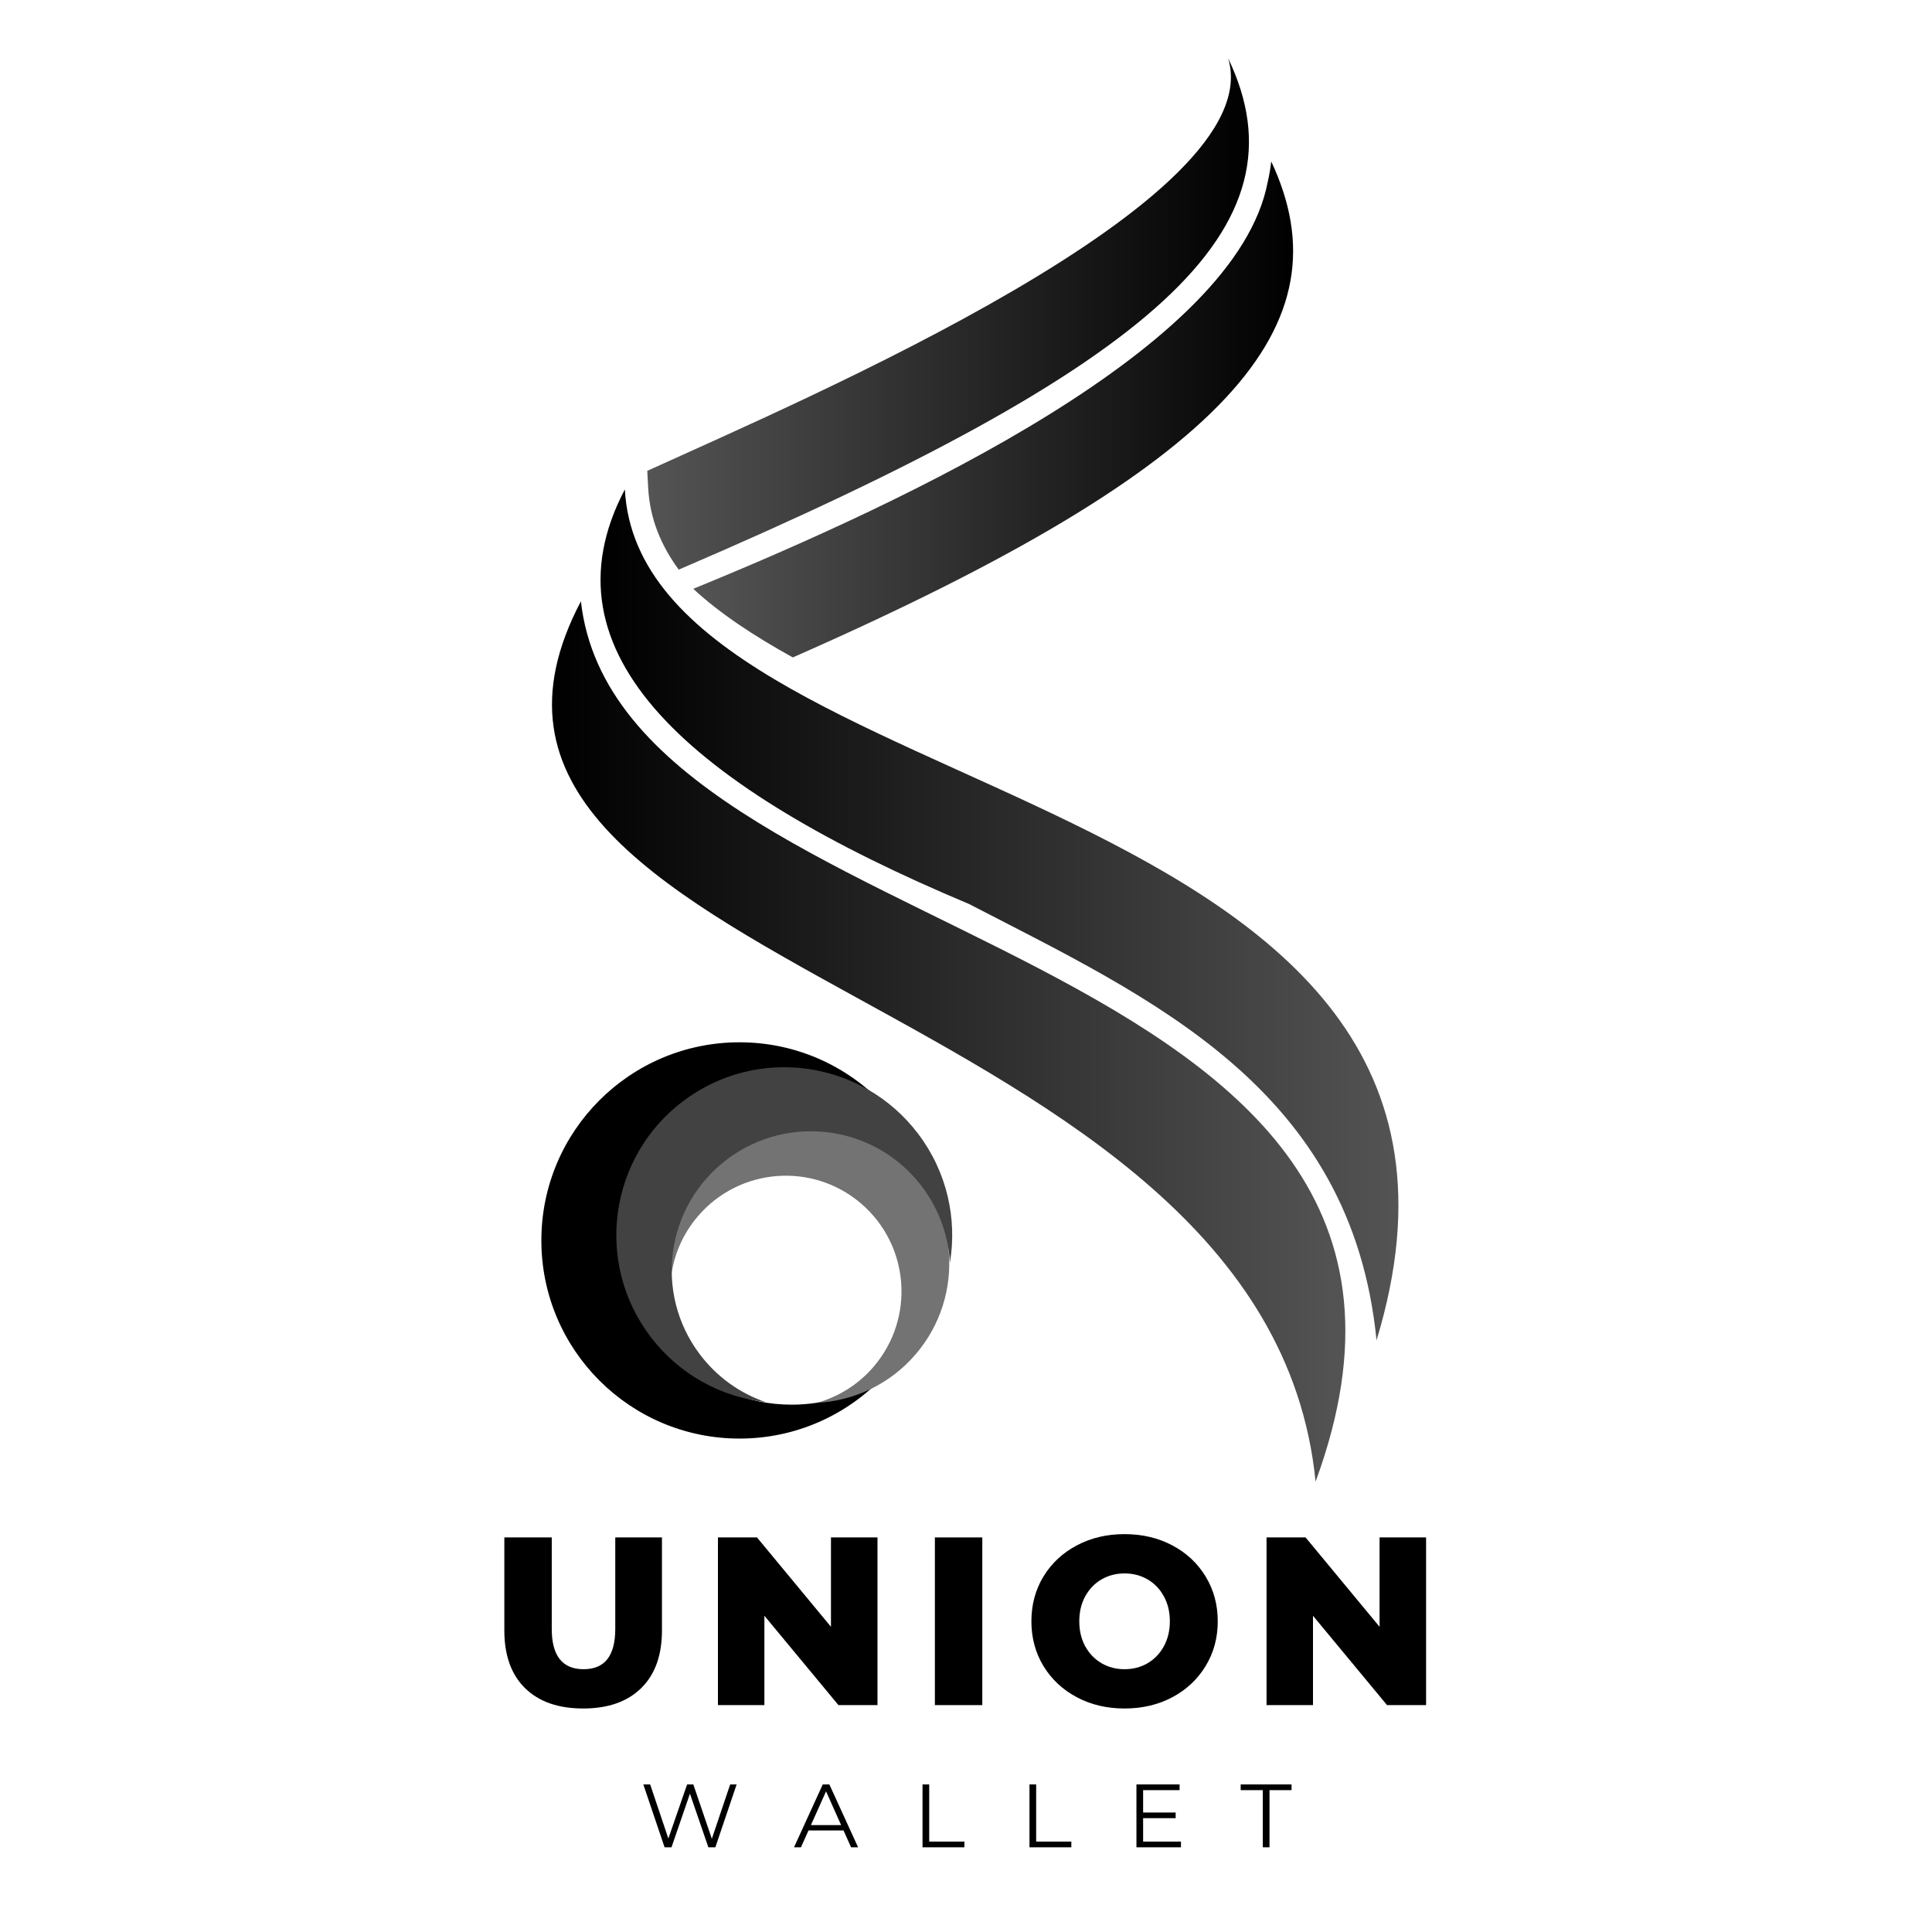 <svg xmlns="http://www.w3.org/2000/svg" xmlns:xlink="http://www.w3.org/1999/xlink" width="500" zoomAndPan="magnify" viewBox="0 0 375 375" height="500" preserveAspectRatio="xMidYMid meet" version="1.0"><defs><g/><clipPath id="778fde71b6"><path d="M 125 11.211 L 243 11.211 L 243 111 L 125 111 Z M 125 11.211 " clip-rule="nonzero"/></clipPath><clipPath id="1e77235215"><path d="M 238.379 11.305 C 246.699 38.871 156.285 77.418 125.633 91.391 L 125.816 94.754 C 126.133 100.609 128.258 105.812 131.738 110.566 C 224.648 70.727 254.188 44.27 238.379 11.305 Z M 238.379 11.305 " clip-rule="nonzero"/></clipPath><linearGradient x1="72.14" gradientTransform="matrix(0.256, 0, 0, 0.256, 107.14, 11.306)" y1="193.59" x2="573.57" gradientUnits="userSpaceOnUse" y2="193.59" id="678bf9b7d8"><stop stop-opacity="1" stop-color="rgb(32.899%, 32.899%, 32.899%)" offset="0"/><stop stop-opacity="1" stop-color="rgb(32.758%, 32.758%, 32.758%)" offset="0.008"/><stop stop-opacity="1" stop-color="rgb(32.474%, 32.474%, 32.474%)" offset="0.016"/><stop stop-opacity="1" stop-color="rgb(32.191%, 32.191%, 32.191%)" offset="0.023"/><stop stop-opacity="1" stop-color="rgb(31.908%, 31.908%, 31.908%)" offset="0.031"/><stop stop-opacity="1" stop-color="rgb(31.625%, 31.625%, 31.625%)" offset="0.039"/><stop stop-opacity="1" stop-color="rgb(31.343%, 31.343%, 31.343%)" offset="0.047"/><stop stop-opacity="1" stop-color="rgb(31.059%, 31.059%, 31.059%)" offset="0.055"/><stop stop-opacity="1" stop-color="rgb(30.777%, 30.777%, 30.777%)" offset="0.062"/><stop stop-opacity="1" stop-color="rgb(30.493%, 30.493%, 30.493%)" offset="0.07"/><stop stop-opacity="1" stop-color="rgb(30.211%, 30.211%, 30.211%)" offset="0.078"/><stop stop-opacity="1" stop-color="rgb(29.929%, 29.929%, 29.929%)" offset="0.086"/><stop stop-opacity="1" stop-color="rgb(29.645%, 29.645%, 29.645%)" offset="0.094"/><stop stop-opacity="1" stop-color="rgb(29.362%, 29.362%, 29.362%)" offset="0.102"/><stop stop-opacity="1" stop-color="rgb(29.079%, 29.079%, 29.079%)" offset="0.109"/><stop stop-opacity="1" stop-color="rgb(28.796%, 28.796%, 28.796%)" offset="0.117"/><stop stop-opacity="1" stop-color="rgb(28.513%, 28.513%, 28.513%)" offset="0.125"/><stop stop-opacity="1" stop-color="rgb(28.23%, 28.23%, 28.23%)" offset="0.133"/><stop stop-opacity="1" stop-color="rgb(27.948%, 27.948%, 27.948%)" offset="0.141"/><stop stop-opacity="1" stop-color="rgb(27.664%, 27.664%, 27.664%)" offset="0.148"/><stop stop-opacity="1" stop-color="rgb(27.382%, 27.382%, 27.382%)" offset="0.156"/><stop stop-opacity="1" stop-color="rgb(27.098%, 27.098%, 27.098%)" offset="0.164"/><stop stop-opacity="1" stop-color="rgb(26.816%, 26.816%, 26.816%)" offset="0.172"/><stop stop-opacity="1" stop-color="rgb(26.534%, 26.534%, 26.534%)" offset="0.18"/><stop stop-opacity="1" stop-color="rgb(26.25%, 26.25%, 26.25%)" offset="0.188"/><stop stop-opacity="1" stop-color="rgb(25.967%, 25.967%, 25.967%)" offset="0.195"/><stop stop-opacity="1" stop-color="rgb(25.684%, 25.684%, 25.684%)" offset="0.203"/><stop stop-opacity="1" stop-color="rgb(25.401%, 25.401%, 25.401%)" offset="0.211"/><stop stop-opacity="1" stop-color="rgb(25.117%, 25.117%, 25.117%)" offset="0.219"/><stop stop-opacity="1" stop-color="rgb(24.835%, 24.835%, 24.835%)" offset="0.227"/><stop stop-opacity="1" stop-color="rgb(24.553%, 24.553%, 24.553%)" offset="0.234"/><stop stop-opacity="1" stop-color="rgb(24.269%, 24.269%, 24.269%)" offset="0.242"/><stop stop-opacity="1" stop-color="rgb(23.987%, 23.987%, 23.987%)" offset="0.25"/><stop stop-opacity="1" stop-color="rgb(23.703%, 23.703%, 23.703%)" offset="0.258"/><stop stop-opacity="1" stop-color="rgb(23.421%, 23.421%, 23.421%)" offset="0.266"/><stop stop-opacity="1" stop-color="rgb(23.138%, 23.138%, 23.138%)" offset="0.273"/><stop stop-opacity="1" stop-color="rgb(22.855%, 22.855%, 22.855%)" offset="0.281"/><stop stop-opacity="1" stop-color="rgb(22.572%, 22.572%, 22.572%)" offset="0.289"/><stop stop-opacity="1" stop-color="rgb(22.289%, 22.289%, 22.289%)" offset="0.297"/><stop stop-opacity="1" stop-color="rgb(22.006%, 22.006%, 22.006%)" offset="0.305"/><stop stop-opacity="1" stop-color="rgb(21.722%, 21.722%, 21.722%)" offset="0.312"/><stop stop-opacity="1" stop-color="rgb(21.44%, 21.44%, 21.44%)" offset="0.32"/><stop stop-opacity="1" stop-color="rgb(21.158%, 21.158%, 21.158%)" offset="0.328"/><stop stop-opacity="1" stop-color="rgb(20.874%, 20.874%, 20.874%)" offset="0.336"/><stop stop-opacity="1" stop-color="rgb(20.592%, 20.592%, 20.592%)" offset="0.344"/><stop stop-opacity="1" stop-color="rgb(20.308%, 20.308%, 20.308%)" offset="0.352"/><stop stop-opacity="1" stop-color="rgb(20.026%, 20.026%, 20.026%)" offset="0.359"/><stop stop-opacity="1" stop-color="rgb(19.743%, 19.743%, 19.743%)" offset="0.367"/><stop stop-opacity="1" stop-color="rgb(19.46%, 19.46%, 19.46%)" offset="0.375"/><stop stop-opacity="1" stop-color="rgb(19.177%, 19.177%, 19.177%)" offset="0.383"/><stop stop-opacity="1" stop-color="rgb(18.893%, 18.893%, 18.893%)" offset="0.391"/><stop stop-opacity="1" stop-color="rgb(18.611%, 18.611%, 18.611%)" offset="0.398"/><stop stop-opacity="1" stop-color="rgb(18.327%, 18.327%, 18.327%)" offset="0.406"/><stop stop-opacity="1" stop-color="rgb(18.045%, 18.045%, 18.045%)" offset="0.414"/><stop stop-opacity="1" stop-color="rgb(17.763%, 17.763%, 17.763%)" offset="0.422"/><stop stop-opacity="1" stop-color="rgb(17.479%, 17.479%, 17.479%)" offset="0.43"/><stop stop-opacity="1" stop-color="rgb(17.197%, 17.197%, 17.197%)" offset="0.438"/><stop stop-opacity="1" stop-color="rgb(16.913%, 16.913%, 16.913%)" offset="0.445"/><stop stop-opacity="1" stop-color="rgb(16.631%, 16.631%, 16.631%)" offset="0.453"/><stop stop-opacity="1" stop-color="rgb(16.348%, 16.348%, 16.348%)" offset="0.461"/><stop stop-opacity="1" stop-color="rgb(16.064%, 16.064%, 16.064%)" offset="0.469"/><stop stop-opacity="1" stop-color="rgb(15.782%, 15.782%, 15.782%)" offset="0.477"/><stop stop-opacity="1" stop-color="rgb(15.498%, 15.498%, 15.498%)" offset="0.484"/><stop stop-opacity="1" stop-color="rgb(15.216%, 15.216%, 15.216%)" offset="0.492"/><stop stop-opacity="1" stop-color="rgb(14.934%, 14.934%, 14.934%)" offset="0.5"/><stop stop-opacity="1" stop-color="rgb(14.65%, 14.65%, 14.65%)" offset="0.508"/><stop stop-opacity="1" stop-color="rgb(14.368%, 14.368%, 14.368%)" offset="0.516"/><stop stop-opacity="1" stop-color="rgb(14.084%, 14.084%, 14.084%)" offset="0.523"/><stop stop-opacity="1" stop-color="rgb(13.802%, 13.802%, 13.802%)" offset="0.531"/><stop stop-opacity="1" stop-color="rgb(13.518%, 13.518%, 13.518%)" offset="0.539"/><stop stop-opacity="1" stop-color="rgb(13.235%, 13.235%, 13.235%)" offset="0.547"/><stop stop-opacity="1" stop-color="rgb(12.953%, 12.953%, 12.953%)" offset="0.555"/><stop stop-opacity="1" stop-color="rgb(12.669%, 12.669%, 12.669%)" offset="0.562"/><stop stop-opacity="1" stop-color="rgb(12.387%, 12.387%, 12.387%)" offset="0.57"/><stop stop-opacity="1" stop-color="rgb(12.103%, 12.103%, 12.103%)" offset="0.578"/><stop stop-opacity="1" stop-color="rgb(11.821%, 11.821%, 11.821%)" offset="0.586"/><stop stop-opacity="1" stop-color="rgb(11.539%, 11.539%, 11.539%)" offset="0.594"/><stop stop-opacity="1" stop-color="rgb(11.255%, 11.255%, 11.255%)" offset="0.602"/><stop stop-opacity="1" stop-color="rgb(10.973%, 10.973%, 10.973%)" offset="0.609"/><stop stop-opacity="1" stop-color="rgb(10.689%, 10.689%, 10.689%)" offset="0.617"/><stop stop-opacity="1" stop-color="rgb(10.406%, 10.406%, 10.406%)" offset="0.625"/><stop stop-opacity="1" stop-color="rgb(10.123%, 10.123%, 10.123%)" offset="0.633"/><stop stop-opacity="1" stop-color="rgb(9.84%, 9.84%, 9.84%)" offset="0.641"/><stop stop-opacity="1" stop-color="rgb(9.558%, 9.558%, 9.558%)" offset="0.648"/><stop stop-opacity="1" stop-color="rgb(9.274%, 9.274%, 9.274%)" offset="0.656"/><stop stop-opacity="1" stop-color="rgb(8.992%, 8.992%, 8.992%)" offset="0.664"/><stop stop-opacity="1" stop-color="rgb(8.708%, 8.708%, 8.708%)" offset="0.672"/><stop stop-opacity="1" stop-color="rgb(8.426%, 8.426%, 8.426%)" offset="0.68"/><stop stop-opacity="1" stop-color="rgb(8.144%, 8.144%, 8.144%)" offset="0.688"/><stop stop-opacity="1" stop-color="rgb(7.86%, 7.86%, 7.86%)" offset="0.695"/><stop stop-opacity="1" stop-color="rgb(7.578%, 7.578%, 7.578%)" offset="0.703"/><stop stop-opacity="1" stop-color="rgb(7.294%, 7.294%, 7.294%)" offset="0.711"/><stop stop-opacity="1" stop-color="rgb(7.011%, 7.011%, 7.011%)" offset="0.719"/><stop stop-opacity="1" stop-color="rgb(6.728%, 6.728%, 6.728%)" offset="0.727"/><stop stop-opacity="1" stop-color="rgb(6.445%, 6.445%, 6.445%)" offset="0.734"/><stop stop-opacity="1" stop-color="rgb(6.163%, 6.163%, 6.163%)" offset="0.742"/><stop stop-opacity="1" stop-color="rgb(5.879%, 5.879%, 5.879%)" offset="0.75"/><stop stop-opacity="1" stop-color="rgb(5.597%, 5.597%, 5.597%)" offset="0.758"/><stop stop-opacity="1" stop-color="rgb(5.313%, 5.313%, 5.313%)" offset="0.766"/><stop stop-opacity="1" stop-color="rgb(5.031%, 5.031%, 5.031%)" offset="0.773"/><stop stop-opacity="1" stop-color="rgb(4.749%, 4.749%, 4.749%)" offset="0.781"/><stop stop-opacity="1" stop-color="rgb(4.465%, 4.465%, 4.465%)" offset="0.789"/><stop stop-opacity="1" stop-color="rgb(4.182%, 4.182%, 4.182%)" offset="0.797"/><stop stop-opacity="1" stop-color="rgb(3.899%, 3.899%, 3.899%)" offset="0.805"/><stop stop-opacity="1" stop-color="rgb(3.616%, 3.616%, 3.616%)" offset="0.812"/><stop stop-opacity="1" stop-color="rgb(3.333%, 3.333%, 3.333%)" offset="0.82"/><stop stop-opacity="1" stop-color="rgb(3.05%, 3.05%, 3.05%)" offset="0.828"/><stop stop-opacity="1" stop-color="rgb(2.768%, 2.768%, 2.768%)" offset="0.836"/><stop stop-opacity="1" stop-color="rgb(2.484%, 2.484%, 2.484%)" offset="0.844"/><stop stop-opacity="1" stop-color="rgb(2.202%, 2.202%, 2.202%)" offset="0.852"/><stop stop-opacity="1" stop-color="rgb(1.918%, 1.918%, 1.918%)" offset="0.859"/><stop stop-opacity="1" stop-color="rgb(1.636%, 1.636%, 1.636%)" offset="0.867"/><stop stop-opacity="1" stop-color="rgb(1.353%, 1.353%, 1.353%)" offset="0.875"/><stop stop-opacity="1" stop-color="rgb(1.07%, 1.07%, 1.07%)" offset="0.883"/><stop stop-opacity="1" stop-color="rgb(0.787%, 0.787%, 0.787%)" offset="0.891"/><stop stop-opacity="1" stop-color="rgb(0.504%, 0.504%, 0.504%)" offset="0.898"/><stop stop-opacity="1" stop-color="rgb(0.221%, 0.221%, 0.221%)" offset="0.906"/><stop stop-opacity="1" stop-color="rgb(0.04%, 0.04%, 0.04%)" offset="0.938"/><stop stop-opacity="1" stop-color="rgb(0%, 0%, 0%)" offset="1"/></linearGradient><clipPath id="fddab6aedd"><path d="M 134 31 L 251 31 L 251 128 L 134 128 Z M 134 31 " clip-rule="nonzero"/></clipPath><clipPath id="01d5de990e"><path d="M 246.051 35.367 C 239.918 67.379 176.598 97.086 134.578 114.281 L 134.562 114.289 C 139.742 119.086 146.355 123.441 153.883 127.605 C 239.043 90.184 261.609 63.027 246.746 31.336 C 246.59 32.703 246.359 34.051 246.051 35.367 Z M 246.051 35.367 " clip-rule="evenodd"/></clipPath><linearGradient x1="106.97" gradientTransform="matrix(0.256, 0, 0, 0.256, 107.14, 11.306)" y1="265.883" x2="602.52" gradientUnits="userSpaceOnUse" y2="265.883" id="fdb51acc13"><stop stop-opacity="1" stop-color="rgb(32.899%, 32.899%, 32.899%)" offset="0"/><stop stop-opacity="1" stop-color="rgb(32.759%, 32.759%, 32.759%)" offset="0.008"/><stop stop-opacity="1" stop-color="rgb(32.48%, 32.48%, 32.48%)" offset="0.016"/><stop stop-opacity="1" stop-color="rgb(32.199%, 32.199%, 32.199%)" offset="0.023"/><stop stop-opacity="1" stop-color="rgb(31.918%, 31.918%, 31.918%)" offset="0.031"/><stop stop-opacity="1" stop-color="rgb(31.638%, 31.638%, 31.638%)" offset="0.039"/><stop stop-opacity="1" stop-color="rgb(31.357%, 31.357%, 31.357%)" offset="0.047"/><stop stop-opacity="1" stop-color="rgb(31.076%, 31.076%, 31.076%)" offset="0.055"/><stop stop-opacity="1" stop-color="rgb(30.797%, 30.797%, 30.797%)" offset="0.062"/><stop stop-opacity="1" stop-color="rgb(30.516%, 30.516%, 30.516%)" offset="0.07"/><stop stop-opacity="1" stop-color="rgb(30.235%, 30.235%, 30.235%)" offset="0.078"/><stop stop-opacity="1" stop-color="rgb(29.955%, 29.955%, 29.955%)" offset="0.086"/><stop stop-opacity="1" stop-color="rgb(29.674%, 29.674%, 29.674%)" offset="0.094"/><stop stop-opacity="1" stop-color="rgb(29.395%, 29.395%, 29.395%)" offset="0.102"/><stop stop-opacity="1" stop-color="rgb(29.114%, 29.114%, 29.114%)" offset="0.109"/><stop stop-opacity="1" stop-color="rgb(28.833%, 28.833%, 28.833%)" offset="0.117"/><stop stop-opacity="1" stop-color="rgb(28.552%, 28.552%, 28.552%)" offset="0.125"/><stop stop-opacity="1" stop-color="rgb(28.271%, 28.271%, 28.271%)" offset="0.133"/><stop stop-opacity="1" stop-color="rgb(27.992%, 27.992%, 27.992%)" offset="0.141"/><stop stop-opacity="1" stop-color="rgb(27.711%, 27.711%, 27.711%)" offset="0.148"/><stop stop-opacity="1" stop-color="rgb(27.431%, 27.431%, 27.431%)" offset="0.156"/><stop stop-opacity="1" stop-color="rgb(27.15%, 27.15%, 27.15%)" offset="0.164"/><stop stop-opacity="1" stop-color="rgb(26.869%, 26.869%, 26.869%)" offset="0.172"/><stop stop-opacity="1" stop-color="rgb(26.588%, 26.588%, 26.588%)" offset="0.18"/><stop stop-opacity="1" stop-color="rgb(26.309%, 26.309%, 26.309%)" offset="0.188"/><stop stop-opacity="1" stop-color="rgb(26.028%, 26.028%, 26.028%)" offset="0.195"/><stop stop-opacity="1" stop-color="rgb(25.748%, 25.748%, 25.748%)" offset="0.203"/><stop stop-opacity="1" stop-color="rgb(25.467%, 25.467%, 25.467%)" offset="0.211"/><stop stop-opacity="1" stop-color="rgb(25.186%, 25.186%, 25.186%)" offset="0.219"/><stop stop-opacity="1" stop-color="rgb(24.907%, 24.907%, 24.907%)" offset="0.227"/><stop stop-opacity="1" stop-color="rgb(24.626%, 24.626%, 24.626%)" offset="0.234"/><stop stop-opacity="1" stop-color="rgb(24.345%, 24.345%, 24.345%)" offset="0.242"/><stop stop-opacity="1" stop-color="rgb(24.065%, 24.065%, 24.065%)" offset="0.25"/><stop stop-opacity="1" stop-color="rgb(23.784%, 23.784%, 23.784%)" offset="0.258"/><stop stop-opacity="1" stop-color="rgb(23.505%, 23.505%, 23.505%)" offset="0.266"/><stop stop-opacity="1" stop-color="rgb(23.224%, 23.224%, 23.224%)" offset="0.273"/><stop stop-opacity="1" stop-color="rgb(22.943%, 22.943%, 22.943%)" offset="0.281"/><stop stop-opacity="1" stop-color="rgb(22.662%, 22.662%, 22.662%)" offset="0.289"/><stop stop-opacity="1" stop-color="rgb(22.382%, 22.382%, 22.382%)" offset="0.297"/><stop stop-opacity="1" stop-color="rgb(22.102%, 22.102%, 22.102%)" offset="0.305"/><stop stop-opacity="1" stop-color="rgb(21.822%, 21.822%, 21.822%)" offset="0.312"/><stop stop-opacity="1" stop-color="rgb(21.541%, 21.541%, 21.541%)" offset="0.32"/><stop stop-opacity="1" stop-color="rgb(21.26%, 21.26%, 21.26%)" offset="0.328"/><stop stop-opacity="1" stop-color="rgb(20.979%, 20.979%, 20.979%)" offset="0.336"/><stop stop-opacity="1" stop-color="rgb(20.699%, 20.699%, 20.699%)" offset="0.344"/><stop stop-opacity="1" stop-color="rgb(20.419%, 20.419%, 20.419%)" offset="0.352"/><stop stop-opacity="1" stop-color="rgb(20.139%, 20.139%, 20.139%)" offset="0.359"/><stop stop-opacity="1" stop-color="rgb(19.858%, 19.858%, 19.858%)" offset="0.367"/><stop stop-opacity="1" stop-color="rgb(19.577%, 19.577%, 19.577%)" offset="0.375"/><stop stop-opacity="1" stop-color="rgb(19.296%, 19.296%, 19.296%)" offset="0.383"/><stop stop-opacity="1" stop-color="rgb(19.017%, 19.017%, 19.017%)" offset="0.391"/><stop stop-opacity="1" stop-color="rgb(18.736%, 18.736%, 18.736%)" offset="0.398"/><stop stop-opacity="1" stop-color="rgb(18.456%, 18.456%, 18.456%)" offset="0.406"/><stop stop-opacity="1" stop-color="rgb(18.175%, 18.175%, 18.175%)" offset="0.414"/><stop stop-opacity="1" stop-color="rgb(17.894%, 17.894%, 17.894%)" offset="0.422"/><stop stop-opacity="1" stop-color="rgb(17.615%, 17.615%, 17.615%)" offset="0.43"/><stop stop-opacity="1" stop-color="rgb(17.334%, 17.334%, 17.334%)" offset="0.438"/><stop stop-opacity="1" stop-color="rgb(17.053%, 17.053%, 17.053%)" offset="0.445"/><stop stop-opacity="1" stop-color="rgb(16.772%, 16.772%, 16.772%)" offset="0.453"/><stop stop-opacity="1" stop-color="rgb(16.492%, 16.492%, 16.492%)" offset="0.461"/><stop stop-opacity="1" stop-color="rgb(16.211%, 16.211%, 16.211%)" offset="0.469"/><stop stop-opacity="1" stop-color="rgb(15.932%, 15.932%, 15.932%)" offset="0.477"/><stop stop-opacity="1" stop-color="rgb(15.651%, 15.651%, 15.651%)" offset="0.484"/><stop stop-opacity="1" stop-color="rgb(15.37%, 15.37%, 15.37%)" offset="0.492"/><stop stop-opacity="1" stop-color="rgb(15.089%, 15.089%, 15.089%)" offset="0.5"/><stop stop-opacity="1" stop-color="rgb(14.809%, 14.809%, 14.809%)" offset="0.508"/><stop stop-opacity="1" stop-color="rgb(14.529%, 14.529%, 14.529%)" offset="0.516"/><stop stop-opacity="1" stop-color="rgb(14.249%, 14.249%, 14.249%)" offset="0.523"/><stop stop-opacity="1" stop-color="rgb(13.968%, 13.968%, 13.968%)" offset="0.531"/><stop stop-opacity="1" stop-color="rgb(13.687%, 13.687%, 13.687%)" offset="0.539"/><stop stop-opacity="1" stop-color="rgb(13.406%, 13.406%, 13.406%)" offset="0.547"/><stop stop-opacity="1" stop-color="rgb(13.127%, 13.127%, 13.127%)" offset="0.555"/><stop stop-opacity="1" stop-color="rgb(12.846%, 12.846%, 12.846%)" offset="0.562"/><stop stop-opacity="1" stop-color="rgb(12.566%, 12.566%, 12.566%)" offset="0.57"/><stop stop-opacity="1" stop-color="rgb(12.285%, 12.285%, 12.285%)" offset="0.578"/><stop stop-opacity="1" stop-color="rgb(12.004%, 12.004%, 12.004%)" offset="0.586"/><stop stop-opacity="1" stop-color="rgb(11.725%, 11.725%, 11.725%)" offset="0.594"/><stop stop-opacity="1" stop-color="rgb(11.444%, 11.444%, 11.444%)" offset="0.602"/><stop stop-opacity="1" stop-color="rgb(11.163%, 11.163%, 11.163%)" offset="0.609"/><stop stop-opacity="1" stop-color="rgb(10.883%, 10.883%, 10.883%)" offset="0.617"/><stop stop-opacity="1" stop-color="rgb(10.602%, 10.602%, 10.602%)" offset="0.625"/><stop stop-opacity="1" stop-color="rgb(10.321%, 10.321%, 10.321%)" offset="0.633"/><stop stop-opacity="1" stop-color="rgb(10.042%, 10.042%, 10.042%)" offset="0.641"/><stop stop-opacity="1" stop-color="rgb(9.761%, 9.761%, 9.761%)" offset="0.648"/><stop stop-opacity="1" stop-color="rgb(9.48%, 9.48%, 9.48%)" offset="0.656"/><stop stop-opacity="1" stop-color="rgb(9.2%, 9.2%, 9.2%)" offset="0.664"/><stop stop-opacity="1" stop-color="rgb(8.919%, 8.919%, 8.919%)" offset="0.672"/><stop stop-opacity="1" stop-color="rgb(8.64%, 8.64%, 8.64%)" offset="0.68"/><stop stop-opacity="1" stop-color="rgb(8.359%, 8.359%, 8.359%)" offset="0.688"/><stop stop-opacity="1" stop-color="rgb(8.078%, 8.078%, 8.078%)" offset="0.695"/><stop stop-opacity="1" stop-color="rgb(7.797%, 7.797%, 7.797%)" offset="0.703"/><stop stop-opacity="1" stop-color="rgb(7.516%, 7.516%, 7.516%)" offset="0.711"/><stop stop-opacity="1" stop-color="rgb(7.237%, 7.237%, 7.237%)" offset="0.719"/><stop stop-opacity="1" stop-color="rgb(6.956%, 6.956%, 6.956%)" offset="0.727"/><stop stop-opacity="1" stop-color="rgb(6.676%, 6.676%, 6.676%)" offset="0.734"/><stop stop-opacity="1" stop-color="rgb(6.395%, 6.395%, 6.395%)" offset="0.742"/><stop stop-opacity="1" stop-color="rgb(6.114%, 6.114%, 6.114%)" offset="0.75"/><stop stop-opacity="1" stop-color="rgb(5.833%, 5.833%, 5.833%)" offset="0.758"/><stop stop-opacity="1" stop-color="rgb(5.554%, 5.554%, 5.554%)" offset="0.766"/><stop stop-opacity="1" stop-color="rgb(5.273%, 5.273%, 5.273%)" offset="0.773"/><stop stop-opacity="1" stop-color="rgb(4.993%, 4.993%, 4.993%)" offset="0.781"/><stop stop-opacity="1" stop-color="rgb(4.712%, 4.712%, 4.712%)" offset="0.789"/><stop stop-opacity="1" stop-color="rgb(4.431%, 4.431%, 4.431%)" offset="0.797"/><stop stop-opacity="1" stop-color="rgb(4.152%, 4.152%, 4.152%)" offset="0.805"/><stop stop-opacity="1" stop-color="rgb(3.871%, 3.871%, 3.871%)" offset="0.812"/><stop stop-opacity="1" stop-color="rgb(3.59%, 3.59%, 3.59%)" offset="0.82"/><stop stop-opacity="1" stop-color="rgb(3.31%, 3.31%, 3.31%)" offset="0.828"/><stop stop-opacity="1" stop-color="rgb(3.029%, 3.029%, 3.029%)" offset="0.836"/><stop stop-opacity="1" stop-color="rgb(2.75%, 2.75%, 2.75%)" offset="0.844"/><stop stop-opacity="1" stop-color="rgb(2.469%, 2.469%, 2.469%)" offset="0.852"/><stop stop-opacity="1" stop-color="rgb(2.188%, 2.188%, 2.188%)" offset="0.859"/><stop stop-opacity="1" stop-color="rgb(1.907%, 1.907%, 1.907%)" offset="0.867"/><stop stop-opacity="1" stop-color="rgb(1.627%, 1.627%, 1.627%)" offset="0.875"/><stop stop-opacity="1" stop-color="rgb(1.346%, 1.346%, 1.346%)" offset="0.883"/><stop stop-opacity="1" stop-color="rgb(1.067%, 1.067%, 1.067%)" offset="0.891"/><stop stop-opacity="1" stop-color="rgb(0.786%, 0.786%, 0.786%)" offset="0.898"/><stop stop-opacity="1" stop-color="rgb(0.505%, 0.505%, 0.505%)" offset="0.906"/><stop stop-opacity="1" stop-color="rgb(0.182%, 0.182%, 0.182%)" offset="0.938"/><stop stop-opacity="1" stop-color="rgb(0%, 0%, 0%)" offset="1"/></linearGradient><clipPath id="0da3ea77aa"><path d="M 116 95 L 272 95 L 272 261 L 116 261 Z M 116 95 " clip-rule="nonzero"/></clipPath><clipPath id="a3c5e67198"><path d="M 188.086 175.465 C 134.059 152.797 104.441 126.941 121.285 95 C 124.684 157.82 300.734 149.875 267.184 260.152 C 262.336 211.191 223.547 193.816 188.086 175.465 Z M 188.086 175.465 " clip-rule="evenodd"/></clipPath><linearGradient x1="-10.52" gradientTransform="matrix(0.256, 0, 0, 0.256, 107.14, 11.306)" y1="648.547" x2="755.13" gradientUnits="userSpaceOnUse" y2="648.547" id="052fd2e251"><stop stop-opacity="1" stop-color="rgb(0%, 0%, 0%)" offset="0"/><stop stop-opacity="1" stop-color="rgb(0.015%, 0.015%, 0.015%)" offset="0.062"/><stop stop-opacity="1" stop-color="rgb(0.192%, 0.192%, 0.192%)" offset="0.07"/><stop stop-opacity="1" stop-color="rgb(0.519%, 0.519%, 0.519%)" offset="0.078"/><stop stop-opacity="1" stop-color="rgb(0.844%, 0.844%, 0.844%)" offset="0.086"/><stop stop-opacity="1" stop-color="rgb(1.17%, 1.17%, 1.17%)" offset="0.094"/><stop stop-opacity="1" stop-color="rgb(1.495%, 1.495%, 1.495%)" offset="0.102"/><stop stop-opacity="1" stop-color="rgb(1.822%, 1.822%, 1.822%)" offset="0.109"/><stop stop-opacity="1" stop-color="rgb(2.147%, 2.147%, 2.147%)" offset="0.117"/><stop stop-opacity="1" stop-color="rgb(2.473%, 2.473%, 2.473%)" offset="0.125"/><stop stop-opacity="1" stop-color="rgb(2.798%, 2.798%, 2.798%)" offset="0.133"/><stop stop-opacity="1" stop-color="rgb(3.125%, 3.125%, 3.125%)" offset="0.141"/><stop stop-opacity="1" stop-color="rgb(3.45%, 3.45%, 3.45%)" offset="0.148"/><stop stop-opacity="1" stop-color="rgb(3.777%, 3.777%, 3.777%)" offset="0.156"/><stop stop-opacity="1" stop-color="rgb(4.102%, 4.102%, 4.102%)" offset="0.164"/><stop stop-opacity="1" stop-color="rgb(4.428%, 4.428%, 4.428%)" offset="0.172"/><stop stop-opacity="1" stop-color="rgb(4.753%, 4.753%, 4.753%)" offset="0.18"/><stop stop-opacity="1" stop-color="rgb(5.08%, 5.08%, 5.08%)" offset="0.188"/><stop stop-opacity="1" stop-color="rgb(5.405%, 5.405%, 5.405%)" offset="0.195"/><stop stop-opacity="1" stop-color="rgb(5.731%, 5.731%, 5.731%)" offset="0.203"/><stop stop-opacity="1" stop-color="rgb(6.056%, 6.056%, 6.056%)" offset="0.211"/><stop stop-opacity="1" stop-color="rgb(6.383%, 6.383%, 6.383%)" offset="0.219"/><stop stop-opacity="1" stop-color="rgb(6.708%, 6.708%, 6.708%)" offset="0.227"/><stop stop-opacity="1" stop-color="rgb(7.034%, 7.034%, 7.034%)" offset="0.234"/><stop stop-opacity="1" stop-color="rgb(7.359%, 7.359%, 7.359%)" offset="0.242"/><stop stop-opacity="1" stop-color="rgb(7.686%, 7.686%, 7.686%)" offset="0.25"/><stop stop-opacity="1" stop-color="rgb(8.011%, 8.011%, 8.011%)" offset="0.258"/><stop stop-opacity="1" stop-color="rgb(8.337%, 8.337%, 8.337%)" offset="0.266"/><stop stop-opacity="1" stop-color="rgb(8.662%, 8.662%, 8.662%)" offset="0.273"/><stop stop-opacity="1" stop-color="rgb(8.989%, 8.989%, 8.989%)" offset="0.281"/><stop stop-opacity="1" stop-color="rgb(9.314%, 9.314%, 9.314%)" offset="0.289"/><stop stop-opacity="1" stop-color="rgb(9.641%, 9.641%, 9.641%)" offset="0.297"/><stop stop-opacity="1" stop-color="rgb(9.966%, 9.966%, 9.966%)" offset="0.305"/><stop stop-opacity="1" stop-color="rgb(10.292%, 10.292%, 10.292%)" offset="0.312"/><stop stop-opacity="1" stop-color="rgb(10.617%, 10.617%, 10.617%)" offset="0.32"/><stop stop-opacity="1" stop-color="rgb(10.944%, 10.944%, 10.944%)" offset="0.328"/><stop stop-opacity="1" stop-color="rgb(11.269%, 11.269%, 11.269%)" offset="0.336"/><stop stop-opacity="1" stop-color="rgb(11.595%, 11.595%, 11.595%)" offset="0.344"/><stop stop-opacity="1" stop-color="rgb(11.92%, 11.92%, 11.92%)" offset="0.352"/><stop stop-opacity="1" stop-color="rgb(12.247%, 12.247%, 12.247%)" offset="0.359"/><stop stop-opacity="1" stop-color="rgb(12.572%, 12.572%, 12.572%)" offset="0.367"/><stop stop-opacity="1" stop-color="rgb(12.898%, 12.898%, 12.898%)" offset="0.375"/><stop stop-opacity="1" stop-color="rgb(13.223%, 13.223%, 13.223%)" offset="0.383"/><stop stop-opacity="1" stop-color="rgb(13.55%, 13.55%, 13.55%)" offset="0.391"/><stop stop-opacity="1" stop-color="rgb(13.875%, 13.875%, 13.875%)" offset="0.398"/><stop stop-opacity="1" stop-color="rgb(14.201%, 14.201%, 14.201%)" offset="0.406"/><stop stop-opacity="1" stop-color="rgb(14.526%, 14.526%, 14.526%)" offset="0.414"/><stop stop-opacity="1" stop-color="rgb(14.853%, 14.853%, 14.853%)" offset="0.422"/><stop stop-opacity="1" stop-color="rgb(15.178%, 15.178%, 15.178%)" offset="0.43"/><stop stop-opacity="1" stop-color="rgb(15.504%, 15.504%, 15.504%)" offset="0.438"/><stop stop-opacity="1" stop-color="rgb(15.829%, 15.829%, 15.829%)" offset="0.445"/><stop stop-opacity="1" stop-color="rgb(16.156%, 16.156%, 16.156%)" offset="0.453"/><stop stop-opacity="1" stop-color="rgb(16.481%, 16.481%, 16.481%)" offset="0.461"/><stop stop-opacity="1" stop-color="rgb(16.808%, 16.808%, 16.808%)" offset="0.469"/><stop stop-opacity="1" stop-color="rgb(17.133%, 17.133%, 17.133%)" offset="0.477"/><stop stop-opacity="1" stop-color="rgb(17.459%, 17.459%, 17.459%)" offset="0.484"/><stop stop-opacity="1" stop-color="rgb(17.784%, 17.784%, 17.784%)" offset="0.492"/><stop stop-opacity="1" stop-color="rgb(18.111%, 18.111%, 18.111%)" offset="0.5"/><stop stop-opacity="1" stop-color="rgb(18.436%, 18.436%, 18.436%)" offset="0.508"/><stop stop-opacity="1" stop-color="rgb(18.762%, 18.762%, 18.762%)" offset="0.516"/><stop stop-opacity="1" stop-color="rgb(19.087%, 19.087%, 19.087%)" offset="0.523"/><stop stop-opacity="1" stop-color="rgb(19.414%, 19.414%, 19.414%)" offset="0.531"/><stop stop-opacity="1" stop-color="rgb(19.739%, 19.739%, 19.739%)" offset="0.539"/><stop stop-opacity="1" stop-color="rgb(20.065%, 20.065%, 20.065%)" offset="0.547"/><stop stop-opacity="1" stop-color="rgb(20.39%, 20.39%, 20.39%)" offset="0.555"/><stop stop-opacity="1" stop-color="rgb(20.717%, 20.717%, 20.717%)" offset="0.562"/><stop stop-opacity="1" stop-color="rgb(21.042%, 21.042%, 21.042%)" offset="0.57"/><stop stop-opacity="1" stop-color="rgb(21.368%, 21.368%, 21.368%)" offset="0.578"/><stop stop-opacity="1" stop-color="rgb(21.693%, 21.693%, 21.693%)" offset="0.586"/><stop stop-opacity="1" stop-color="rgb(22.02%, 22.02%, 22.02%)" offset="0.594"/><stop stop-opacity="1" stop-color="rgb(22.345%, 22.345%, 22.345%)" offset="0.602"/><stop stop-opacity="1" stop-color="rgb(22.672%, 22.672%, 22.672%)" offset="0.609"/><stop stop-opacity="1" stop-color="rgb(22.997%, 22.997%, 22.997%)" offset="0.617"/><stop stop-opacity="1" stop-color="rgb(23.323%, 23.323%, 23.323%)" offset="0.625"/><stop stop-opacity="1" stop-color="rgb(23.648%, 23.648%, 23.648%)" offset="0.633"/><stop stop-opacity="1" stop-color="rgb(23.975%, 23.975%, 23.975%)" offset="0.641"/><stop stop-opacity="1" stop-color="rgb(24.3%, 24.3%, 24.3%)" offset="0.648"/><stop stop-opacity="1" stop-color="rgb(24.626%, 24.626%, 24.626%)" offset="0.656"/><stop stop-opacity="1" stop-color="rgb(24.951%, 24.951%, 24.951%)" offset="0.664"/><stop stop-opacity="1" stop-color="rgb(25.278%, 25.278%, 25.278%)" offset="0.672"/><stop stop-opacity="1" stop-color="rgb(25.604%, 25.604%, 25.604%)" offset="0.68"/><stop stop-opacity="1" stop-color="rgb(25.929%, 25.929%, 25.929%)" offset="0.688"/><stop stop-opacity="1" stop-color="rgb(26.256%, 26.256%, 26.256%)" offset="0.695"/><stop stop-opacity="1" stop-color="rgb(26.581%, 26.581%, 26.581%)" offset="0.703"/><stop stop-opacity="1" stop-color="rgb(26.907%, 26.907%, 26.907%)" offset="0.711"/><stop stop-opacity="1" stop-color="rgb(27.232%, 27.232%, 27.232%)" offset="0.719"/><stop stop-opacity="1" stop-color="rgb(27.559%, 27.559%, 27.559%)" offset="0.727"/><stop stop-opacity="1" stop-color="rgb(27.884%, 27.884%, 27.884%)" offset="0.734"/><stop stop-opacity="1" stop-color="rgb(28.21%, 28.21%, 28.21%)" offset="0.742"/><stop stop-opacity="1" stop-color="rgb(28.535%, 28.535%, 28.535%)" offset="0.75"/><stop stop-opacity="1" stop-color="rgb(28.862%, 28.862%, 28.862%)" offset="0.758"/><stop stop-opacity="1" stop-color="rgb(29.187%, 29.187%, 29.187%)" offset="0.766"/><stop stop-opacity="1" stop-color="rgb(29.514%, 29.514%, 29.514%)" offset="0.773"/><stop stop-opacity="1" stop-color="rgb(29.839%, 29.839%, 29.839%)" offset="0.781"/><stop stop-opacity="1" stop-color="rgb(30.165%, 30.165%, 30.165%)" offset="0.789"/><stop stop-opacity="1" stop-color="rgb(30.49%, 30.49%, 30.49%)" offset="0.797"/><stop stop-opacity="1" stop-color="rgb(30.817%, 30.817%, 30.817%)" offset="0.805"/><stop stop-opacity="1" stop-color="rgb(31.142%, 31.142%, 31.142%)" offset="0.812"/><stop stop-opacity="1" stop-color="rgb(31.468%, 31.468%, 31.468%)" offset="0.82"/><stop stop-opacity="1" stop-color="rgb(31.793%, 31.793%, 31.793%)" offset="0.828"/><stop stop-opacity="1" stop-color="rgb(32.12%, 32.12%, 32.12%)" offset="0.836"/><stop stop-opacity="1" stop-color="rgb(32.445%, 32.445%, 32.445%)" offset="0.844"/><stop stop-opacity="1" stop-color="rgb(32.753%, 32.753%, 32.753%)" offset="0.875"/><stop stop-opacity="1" stop-color="rgb(32.899%, 32.899%, 32.899%)" offset="1"/></linearGradient><clipPath id="129f51a0d5"><path d="M 107 116 L 262 116 L 262 287.961 L 107 287.961 Z M 107 116 " clip-rule="nonzero"/></clipPath><clipPath id="b915d49fb3"><path d="M 112.754 116.715 C 120.555 185.938 294.703 180.711 255.352 287.582 C 245.848 191.609 74.277 189.691 112.754 116.715 Z M 112.754 116.715 " clip-rule="evenodd"/></clipPath><linearGradient x1="-128.19" gradientTransform="matrix(0.256, 0, 0, 0.256, 107.14, 11.306)" y1="744.402" x2="731.6" gradientUnits="userSpaceOnUse" y2="744.402" id="75343f2b74"><stop stop-opacity="1" stop-color="rgb(0%, 0%, 0%)" offset="0"/><stop stop-opacity="1" stop-color="rgb(0%, 0%, 0%)" offset="0.125"/><stop stop-opacity="1" stop-color="rgb(0.168%, 0.168%, 0.168%)" offset="0.156"/><stop stop-opacity="1" stop-color="rgb(0.519%, 0.519%, 0.519%)" offset="0.164"/><stop stop-opacity="1" stop-color="rgb(0.888%, 0.888%, 0.888%)" offset="0.172"/><stop stop-opacity="1" stop-color="rgb(1.256%, 1.256%, 1.256%)" offset="0.18"/><stop stop-opacity="1" stop-color="rgb(1.624%, 1.624%, 1.624%)" offset="0.188"/><stop stop-opacity="1" stop-color="rgb(1.991%, 1.991%, 1.991%)" offset="0.195"/><stop stop-opacity="1" stop-color="rgb(2.359%, 2.359%, 2.359%)" offset="0.203"/><stop stop-opacity="1" stop-color="rgb(2.727%, 2.727%, 2.727%)" offset="0.211"/><stop stop-opacity="1" stop-color="rgb(3.094%, 3.094%, 3.094%)" offset="0.219"/><stop stop-opacity="1" stop-color="rgb(3.462%, 3.462%, 3.462%)" offset="0.227"/><stop stop-opacity="1" stop-color="rgb(3.831%, 3.831%, 3.831%)" offset="0.234"/><stop stop-opacity="1" stop-color="rgb(4.199%, 4.199%, 4.199%)" offset="0.242"/><stop stop-opacity="1" stop-color="rgb(4.567%, 4.567%, 4.567%)" offset="0.25"/><stop stop-opacity="1" stop-color="rgb(4.935%, 4.935%, 4.935%)" offset="0.258"/><stop stop-opacity="1" stop-color="rgb(5.302%, 5.302%, 5.302%)" offset="0.266"/><stop stop-opacity="1" stop-color="rgb(5.67%, 5.67%, 5.67%)" offset="0.273"/><stop stop-opacity="1" stop-color="rgb(6.038%, 6.038%, 6.038%)" offset="0.281"/><stop stop-opacity="1" stop-color="rgb(6.406%, 6.406%, 6.406%)" offset="0.289"/><stop stop-opacity="1" stop-color="rgb(6.773%, 6.773%, 6.773%)" offset="0.297"/><stop stop-opacity="1" stop-color="rgb(7.143%, 7.143%, 7.143%)" offset="0.305"/><stop stop-opacity="1" stop-color="rgb(7.51%, 7.51%, 7.51%)" offset="0.312"/><stop stop-opacity="1" stop-color="rgb(7.878%, 7.878%, 7.878%)" offset="0.32"/><stop stop-opacity="1" stop-color="rgb(8.246%, 8.246%, 8.246%)" offset="0.328"/><stop stop-opacity="1" stop-color="rgb(8.614%, 8.614%, 8.614%)" offset="0.336"/><stop stop-opacity="1" stop-color="rgb(8.981%, 8.981%, 8.981%)" offset="0.344"/><stop stop-opacity="1" stop-color="rgb(9.349%, 9.349%, 9.349%)" offset="0.352"/><stop stop-opacity="1" stop-color="rgb(9.717%, 9.717%, 9.717%)" offset="0.359"/><stop stop-opacity="1" stop-color="rgb(10.085%, 10.085%, 10.085%)" offset="0.367"/><stop stop-opacity="1" stop-color="rgb(10.454%, 10.454%, 10.454%)" offset="0.375"/><stop stop-opacity="1" stop-color="rgb(10.822%, 10.822%, 10.822%)" offset="0.383"/><stop stop-opacity="1" stop-color="rgb(11.189%, 11.189%, 11.189%)" offset="0.391"/><stop stop-opacity="1" stop-color="rgb(11.557%, 11.557%, 11.557%)" offset="0.398"/><stop stop-opacity="1" stop-color="rgb(11.925%, 11.925%, 11.925%)" offset="0.406"/><stop stop-opacity="1" stop-color="rgb(12.292%, 12.292%, 12.292%)" offset="0.414"/><stop stop-opacity="1" stop-color="rgb(12.66%, 12.66%, 12.66%)" offset="0.422"/><stop stop-opacity="1" stop-color="rgb(13.028%, 13.028%, 13.028%)" offset="0.43"/><stop stop-opacity="1" stop-color="rgb(13.397%, 13.397%, 13.397%)" offset="0.438"/><stop stop-opacity="1" stop-color="rgb(13.765%, 13.765%, 13.765%)" offset="0.445"/><stop stop-opacity="1" stop-color="rgb(14.133%, 14.133%, 14.133%)" offset="0.453"/><stop stop-opacity="1" stop-color="rgb(14.5%, 14.5%, 14.5%)" offset="0.461"/><stop stop-opacity="1" stop-color="rgb(14.868%, 14.868%, 14.868%)" offset="0.469"/><stop stop-opacity="1" stop-color="rgb(15.236%, 15.236%, 15.236%)" offset="0.477"/><stop stop-opacity="1" stop-color="rgb(15.604%, 15.604%, 15.604%)" offset="0.484"/><stop stop-opacity="1" stop-color="rgb(15.971%, 15.971%, 15.971%)" offset="0.492"/><stop stop-opacity="1" stop-color="rgb(16.339%, 16.339%, 16.339%)" offset="0.5"/><stop stop-opacity="1" stop-color="rgb(16.708%, 16.708%, 16.708%)" offset="0.508"/><stop stop-opacity="1" stop-color="rgb(17.076%, 17.076%, 17.076%)" offset="0.516"/><stop stop-opacity="1" stop-color="rgb(17.444%, 17.444%, 17.444%)" offset="0.523"/><stop stop-opacity="1" stop-color="rgb(17.812%, 17.812%, 17.812%)" offset="0.531"/><stop stop-opacity="1" stop-color="rgb(18.179%, 18.179%, 18.179%)" offset="0.539"/><stop stop-opacity="1" stop-color="rgb(18.547%, 18.547%, 18.547%)" offset="0.547"/><stop stop-opacity="1" stop-color="rgb(18.915%, 18.915%, 18.915%)" offset="0.555"/><stop stop-opacity="1" stop-color="rgb(19.283%, 19.283%, 19.283%)" offset="0.562"/><stop stop-opacity="1" stop-color="rgb(19.652%, 19.652%, 19.652%)" offset="0.57"/><stop stop-opacity="1" stop-color="rgb(20.02%, 20.02%, 20.02%)" offset="0.578"/><stop stop-opacity="1" stop-color="rgb(20.387%, 20.387%, 20.387%)" offset="0.586"/><stop stop-opacity="1" stop-color="rgb(20.755%, 20.755%, 20.755%)" offset="0.594"/><stop stop-opacity="1" stop-color="rgb(21.123%, 21.123%, 21.123%)" offset="0.602"/><stop stop-opacity="1" stop-color="rgb(21.49%, 21.49%, 21.49%)" offset="0.609"/><stop stop-opacity="1" stop-color="rgb(21.858%, 21.858%, 21.858%)" offset="0.617"/><stop stop-opacity="1" stop-color="rgb(22.226%, 22.226%, 22.226%)" offset="0.625"/><stop stop-opacity="1" stop-color="rgb(22.594%, 22.594%, 22.594%)" offset="0.633"/><stop stop-opacity="1" stop-color="rgb(22.963%, 22.963%, 22.963%)" offset="0.641"/><stop stop-opacity="1" stop-color="rgb(23.331%, 23.331%, 23.331%)" offset="0.648"/><stop stop-opacity="1" stop-color="rgb(23.698%, 23.698%, 23.698%)" offset="0.656"/><stop stop-opacity="1" stop-color="rgb(24.066%, 24.066%, 24.066%)" offset="0.664"/><stop stop-opacity="1" stop-color="rgb(24.434%, 24.434%, 24.434%)" offset="0.672"/><stop stop-opacity="1" stop-color="rgb(24.802%, 24.802%, 24.802%)" offset="0.68"/><stop stop-opacity="1" stop-color="rgb(25.169%, 25.169%, 25.169%)" offset="0.688"/><stop stop-opacity="1" stop-color="rgb(25.537%, 25.537%, 25.537%)" offset="0.695"/><stop stop-opacity="1" stop-color="rgb(25.905%, 25.905%, 25.905%)" offset="0.703"/><stop stop-opacity="1" stop-color="rgb(26.274%, 26.274%, 26.274%)" offset="0.711"/><stop stop-opacity="1" stop-color="rgb(26.642%, 26.642%, 26.642%)" offset="0.719"/><stop stop-opacity="1" stop-color="rgb(27.01%, 27.01%, 27.01%)" offset="0.727"/><stop stop-opacity="1" stop-color="rgb(27.377%, 27.377%, 27.377%)" offset="0.734"/><stop stop-opacity="1" stop-color="rgb(27.745%, 27.745%, 27.745%)" offset="0.742"/><stop stop-opacity="1" stop-color="rgb(28.113%, 28.113%, 28.113%)" offset="0.75"/><stop stop-opacity="1" stop-color="rgb(28.481%, 28.481%, 28.481%)" offset="0.758"/><stop stop-opacity="1" stop-color="rgb(28.848%, 28.848%, 28.848%)" offset="0.766"/><stop stop-opacity="1" stop-color="rgb(29.218%, 29.218%, 29.218%)" offset="0.773"/><stop stop-opacity="1" stop-color="rgb(29.585%, 29.585%, 29.585%)" offset="0.781"/><stop stop-opacity="1" stop-color="rgb(29.953%, 29.953%, 29.953%)" offset="0.789"/><stop stop-opacity="1" stop-color="rgb(30.321%, 30.321%, 30.321%)" offset="0.797"/><stop stop-opacity="1" stop-color="rgb(30.688%, 30.688%, 30.688%)" offset="0.805"/><stop stop-opacity="1" stop-color="rgb(31.056%, 31.056%, 31.056%)" offset="0.812"/><stop stop-opacity="1" stop-color="rgb(31.424%, 31.424%, 31.424%)" offset="0.82"/><stop stop-opacity="1" stop-color="rgb(31.792%, 31.792%, 31.792%)" offset="0.828"/><stop stop-opacity="1" stop-color="rgb(32.159%, 32.159%, 32.159%)" offset="0.836"/><stop stop-opacity="1" stop-color="rgb(32.529%, 32.529%, 32.529%)" offset="0.844"/><stop stop-opacity="1" stop-color="rgb(32.806%, 32.806%, 32.806%)" offset="0.875"/><stop stop-opacity="1" stop-color="rgb(32.899%, 32.899%, 32.899%)" offset="1"/></linearGradient><clipPath id="075ff15aec"><path d="M 105.059 202.305 L 172 202.305 L 172 279.555 L 105.059 279.555 Z M 105.059 202.305 " clip-rule="nonzero"/></clipPath></defs><g clip-path="url(#778fde71b6)"><g clip-path="url(#1e77235215)"><path fill="url(#678bf9b7d8)" d="M 125.633 11.305 L 125.633 110.566 L 254.188 110.566 L 254.188 11.305 Z M 125.633 11.305 " fill-rule="nonzero"/></g></g><g clip-path="url(#fddab6aedd)"><g clip-path="url(#01d5de990e)"><path fill="url(#fdb51acc13)" d="M 134.562 31.336 L 134.562 127.605 L 261.609 127.605 L 261.609 31.336 Z M 134.562 31.336 " fill-rule="nonzero"/></g></g><g clip-path="url(#0da3ea77aa)"><g clip-path="url(#a3c5e67198)"><path fill="url(#052fd2e251)" d="M 104.441 95 L 104.441 260.152 L 300.734 260.152 L 300.734 95 Z M 104.441 95 " fill-rule="nonzero"/></g></g><g clip-path="url(#129f51a0d5)"><g clip-path="url(#b915d49fb3)"><path fill="url(#75343f2b74)" d="M 74.277 116.715 L 74.277 287.582 L 294.703 287.582 L 294.703 116.715 Z M 74.277 116.715 " fill-rule="nonzero"/></g></g><g clip-path="url(#075ff15aec)"><path fill="#000000" d="M 153.668 272.645 C 160.254 272.645 166.371 270.648 171.449 267.23 C 164.438 274.617 154.527 279.227 143.539 279.227 C 122.301 279.227 105.078 262.008 105.078 240.766 C 105.078 219.523 122.301 202.309 143.539 202.309 C 154.531 202.309 164.445 206.918 171.453 214.312 C 166.375 210.891 160.254 208.891 153.668 208.891 C 136.062 208.891 121.793 223.164 121.793 240.77 C 121.793 258.371 136.062 272.645 153.668 272.645 Z M 153.668 272.645 " fill-opacity="1" fill-rule="nonzero"/></g><path fill="#737373" d="M 135.461 236.07 C 132.445 239.598 130.715 243.785 130.223 248.066 C 129.473 240.934 131.543 233.516 136.57 227.633 C 146.289 216.262 163.387 214.918 174.762 224.637 C 186.137 234.359 187.477 251.457 177.758 262.832 C 172.727 268.719 165.723 271.918 158.555 272.285 C 162.711 271.133 166.586 268.77 169.598 265.242 C 177.652 255.816 176.539 241.645 167.113 233.586 C 157.688 225.531 143.516 226.645 135.461 236.07 Z M 135.461 236.07 " fill-opacity="1" fill-rule="nonzero"/><path fill="#424242" d="M 135.836 262.875 C 139.199 267.332 143.672 270.449 148.582 272.137 C 140.004 271.172 131.824 266.82 126.211 259.387 C 115.363 245.023 118.219 224.582 132.582 213.734 C 146.949 202.883 167.391 205.738 178.238 220.105 C 183.852 227.539 185.797 236.602 184.375 245.117 C 184.098 239.934 182.32 234.77 178.957 230.316 C 169.969 218.41 153.023 216.047 141.117 225.035 C 129.211 234.027 126.848 250.969 135.836 262.875 Z M 135.836 262.875 " fill-opacity="1" fill-rule="nonzero"/><g fill="#000000" fill-opacity="1"><g transform="translate(94.923, 330.961)"><g><path d="M 18.266 0.656 C 13.43 0.656 9.672 -0.66 6.984 -3.297 C 4.305 -5.93 2.969 -9.664 2.969 -14.5 L 2.969 -32.547 L 12.172 -32.547 L 12.172 -14.781 C 12.172 -9.57 14.234 -6.969 18.359 -6.969 C 22.453 -6.969 24.5 -9.57 24.5 -14.781 L 24.5 -32.547 L 33.562 -32.547 L 33.562 -14.5 C 33.562 -9.664 32.219 -5.93 29.531 -3.297 C 26.852 -0.66 23.098 0.656 18.266 0.656 Z M 18.266 0.656 "/></g></g></g><g fill="#000000" fill-opacity="1"><g transform="translate(136.102, 330.961)"><g><path d="M 34.219 -32.547 L 34.219 0 L 26.641 0 L 12.266 -17.344 L 12.266 0 L 3.25 0 L 3.25 -32.547 L 10.828 -32.547 L 25.188 -15.203 L 25.188 -32.547 Z M 34.219 -32.547 "/></g></g></g><g fill="#000000" fill-opacity="1"><g transform="translate(178.211, 330.961)"><g><path d="M 3.25 -32.547 L 12.453 -32.547 L 12.453 0 L 3.25 0 Z M 3.25 -32.547 "/></g></g></g><g fill="#000000" fill-opacity="1"><g transform="translate(198.615, 330.961)"><g><path d="M 19.656 0.656 C 16.219 0.656 13.129 -0.07 10.391 -1.531 C 7.648 -2.988 5.492 -5.004 3.922 -7.578 C 2.359 -10.148 1.578 -13.047 1.578 -16.266 C 1.578 -19.492 2.359 -22.395 3.922 -24.969 C 5.492 -27.539 7.648 -29.551 10.391 -31 C 13.129 -32.457 16.219 -33.188 19.656 -33.188 C 23.102 -33.188 26.195 -32.457 28.938 -31 C 31.676 -29.551 33.828 -27.539 35.391 -24.969 C 36.961 -22.395 37.75 -19.492 37.75 -16.266 C 37.75 -13.047 36.961 -10.148 35.391 -7.578 C 33.828 -5.004 31.676 -2.988 28.938 -1.531 C 26.195 -0.07 23.102 0.656 19.656 0.656 Z M 19.656 -6.969 C 21.301 -6.969 22.789 -7.352 24.125 -8.125 C 25.457 -8.906 26.508 -10 27.281 -11.406 C 28.062 -12.82 28.453 -14.441 28.453 -16.266 C 28.453 -18.098 28.062 -19.719 27.281 -21.125 C 26.508 -22.539 25.457 -23.633 24.125 -24.406 C 22.789 -25.176 21.301 -25.562 19.656 -25.562 C 18.02 -25.562 16.535 -25.176 15.203 -24.406 C 13.867 -23.633 12.812 -22.539 12.031 -21.125 C 11.258 -19.719 10.875 -18.098 10.875 -16.266 C 10.875 -14.441 11.258 -12.82 12.031 -11.406 C 12.812 -10 13.867 -8.906 15.203 -8.125 C 16.535 -7.352 18.02 -6.969 19.656 -6.969 Z M 19.656 -6.969 "/></g></g></g><g fill="#000000" fill-opacity="1"><g transform="translate(242.584, 330.961)"><g><path d="M 34.219 -32.547 L 34.219 0 L 26.641 0 L 12.266 -17.344 L 12.266 0 L 3.25 0 L 3.25 -32.547 L 10.828 -32.547 L 25.188 -15.203 L 25.188 -32.547 Z M 34.219 -32.547 "/></g></g></g><g fill="#000000" fill-opacity="1"><g transform="translate(124.228, 358.56)"><g><path d="M 18.75 -12.203 L 14.625 0 L 13.266 0 L 9.688 -10.406 L 6.109 0 L 4.766 0 L 0.641 -12.203 L 1.969 -12.203 L 5.5 -1.703 L 9.141 -12.203 L 10.344 -12.203 L 13.938 -1.656 L 17.5 -12.203 Z M 18.75 -12.203 "/></g></g></g><g fill="#000000" fill-opacity="1"><g transform="translate(154.087, 358.56)"><g><path d="M 9.641 -3.266 L 2.844 -3.266 L 1.375 0 L 0.031 0 L 5.609 -12.203 L 6.891 -12.203 L 12.469 0 L 11.109 0 Z M 9.172 -4.312 L 6.25 -10.859 L 3.312 -4.312 Z M 9.172 -4.312 "/></g></g></g><g fill="#000000" fill-opacity="1"><g transform="translate(177.078, 358.56)"><g><path d="M 1.984 -12.203 L 3.281 -12.203 L 3.281 -1.109 L 10.109 -1.109 L 10.109 0 L 1.984 0 Z M 1.984 -12.203 "/></g></g></g><g fill="#000000" fill-opacity="1"><g transform="translate(197.838, 358.56)"><g><path d="M 1.984 -12.203 L 3.281 -12.203 L 3.281 -1.109 L 10.109 -1.109 L 10.109 0 L 1.984 0 Z M 1.984 -12.203 "/></g></g></g><g fill="#000000" fill-opacity="1"><g transform="translate(218.598, 358.56)"><g><path d="M 10.625 -1.109 L 10.625 0 L 1.984 0 L 1.984 -12.203 L 10.359 -12.203 L 10.359 -11.094 L 3.281 -11.094 L 3.281 -6.75 L 9.594 -6.75 L 9.594 -5.656 L 3.281 -5.656 L 3.281 -1.109 Z M 10.625 -1.109 "/></g></g></g><g fill="#000000" fill-opacity="1"><g transform="translate(240.753, 358.56)"><g><path d="M 4.359 -11.094 L 0.062 -11.094 L 0.062 -12.203 L 9.938 -12.203 L 9.938 -11.094 L 5.656 -11.094 L 5.656 0 L 4.359 0 Z M 4.359 -11.094 "/></g></g></g></svg>